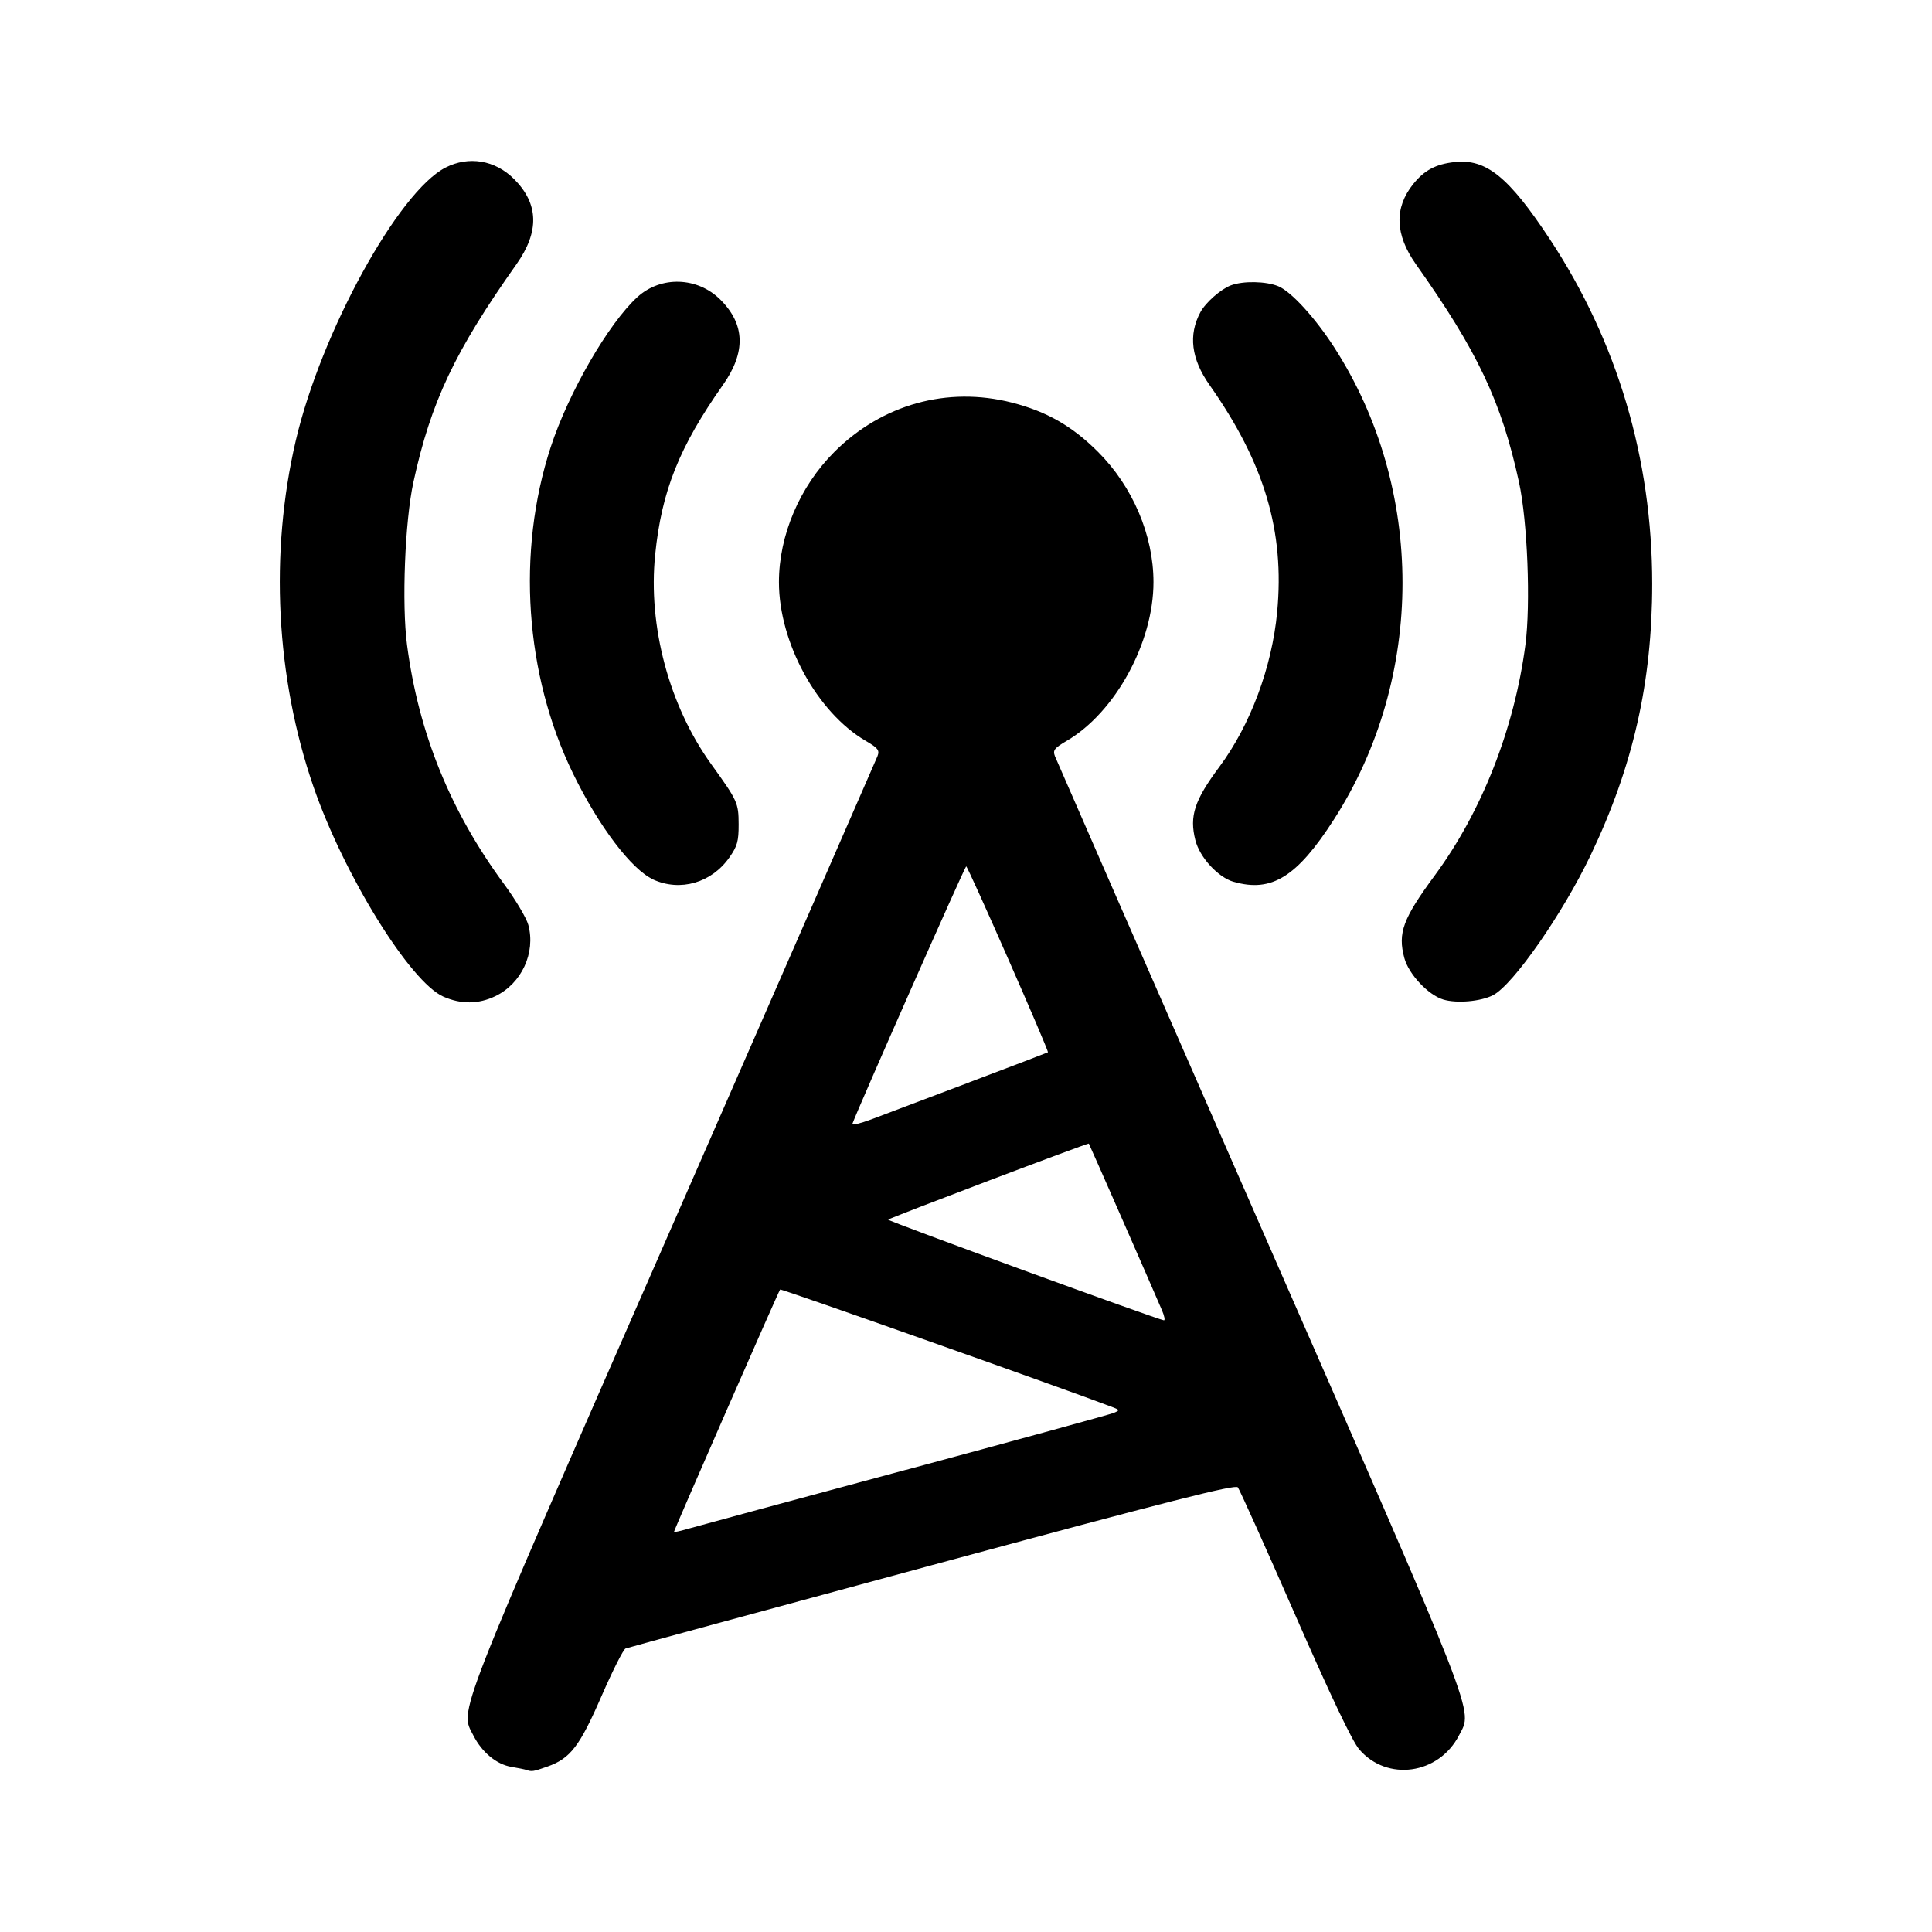 <?xml version="1.0" encoding="UTF-8" standalone="no"?>
<!-- Created with Inkscape (http://www.inkscape.org/) -->

<svg
   xmlns:dc="http://purl.org/dc/elements/1.1/"
   xmlns:cc="http://creativecommons.org/ns#"
   xmlns:rdf="http://www.w3.org/1999/02/22-rdf-syntax-ns#"
   xmlns:svg="http://www.w3.org/2000/svg"
   xmlns="http://www.w3.org/2000/svg"
   xmlns:sodipodi="http://sodipodi.sourceforge.net/DTD/sodipodi-0.dtd"
   xmlns:inkscape="http://www.inkscape.org/namespaces/inkscape"
   width="12mm"
   height="12mm"
   viewBox="0 0 42.52 42.52"
   id="svg2"
   version="1.1"
   inkscape:version="0.91 r13725"
   sodipodi:docname="icon_network.svg"
   inkscape:export-filename="/home/sardylan/develop/myinfos/graphics/icon_network.png"
   inkscape:export-xdpi="640"
   inkscape:export-ydpi="640">
  <defs
     id="defs4" />
  <sodipodi:namedview
     id="base"
     pagecolor="#ffffff"
     bordercolor="#666666"
     borderopacity="1.0"
     inkscape:pageopacity="0.0"
     inkscape:pageshadow="2"
     inkscape:zoom="11.2"
     inkscape:cx="28.196841"
     inkscape:cy="18.612293"
     inkscape:document-units="mm"
     inkscape:current-layer="layer1"
     showgrid="false"
     inkscape:window-width="1920"
     inkscape:window-height="1147"
     inkscape:window-x="1920"
     inkscape:window-y="0"
     inkscape:window-maximized="1" />
  <g
     inkscape:label="Layer 1"
     inkscape:groupmode="layer"
     id="layer1"
     transform="translate(0,-1009.842)">
    <path
       style="fill:#000000"
       d="m 11.584,1048.795 c -0.038,-0.013 -0.187,-0.043 -0.33,-0.067 -0.325,-0.054 -0.646,-0.319 -0.835,-0.69 -0.3,-0.587 -0.463,-0.169 4.38,-11.23 2.449,-5.593 4.479,-10.238 4.512,-10.322 0.051,-0.132 0.017,-0.178 -0.26,-0.34 -1.069,-0.626 -1.908,-2.162 -1.908,-3.492 0,-1.032 0.456,-2.102 1.22,-2.866 1.049,-1.048 2.488,-1.448 3.908,-1.085 0.766,0.196 1.326,0.516 1.895,1.085 0.764,0.764 1.22,1.834 1.22,2.866 0,1.329 -0.839,2.865 -1.908,3.492 -0.276,0.162 -0.311,0.207 -0.26,0.34 0.033,0.084 2.064,4.729 4.515,10.322 4.85,11.07 4.681,10.636 4.379,11.223 -0.445,0.867 -1.585,1.028 -2.199,0.31 -0.152,-0.177 -0.633,-1.188 -1.414,-2.972 -0.651,-1.487 -1.217,-2.744 -1.256,-2.793 -0.057,-0.07 -1.477,0.291 -6.731,1.712 -3.662,0.991 -6.697,1.816 -6.745,1.835 -0.048,0.018 -0.285,0.489 -0.528,1.046 -0.482,1.108 -0.687,1.375 -1.193,1.553 -0.312,0.11 -0.341,0.115 -0.463,0.073 z m 8.352,-6.603 c 2.441,-0.657 4.501,-1.222 4.578,-1.255 0.133,-0.058 0.132,-0.064 -0.035,-0.128 -1.013,-0.388 -7.288,-2.609 -7.31,-2.587 -0.031,0.031 -2.336,5.295 -2.336,5.334 0,0.013 0.149,-0.021 0.332,-0.074 0.183,-0.053 2.329,-0.634 4.77,-1.291 z m 5.636,-3.515 c -0.248,-0.581 -1.597,-3.654 -1.609,-3.667 -0.018,-0.018 -4.376,1.634 -4.416,1.674 -0.026,0.026 5.946,2.206 6.069,2.216 0.029,0 0.01,-0.098 -0.044,-0.223 z m -4.238,-5.016 c 0.942,-0.356 1.72,-0.653 1.729,-0.66 0.029,-0.022 -1.76,-4.092 -1.799,-4.092 -0.028,0 -2.39,5.344 -2.505,5.668 -0.013,0.037 0.176,-0.01 0.419,-0.1 0.244,-0.092 1.214,-0.459 2.156,-0.815 z m -11.577,-1.885 c -0.733,-0.326 -2.184,-2.672 -2.856,-4.614 -0.831,-2.405 -0.971,-5.146 -0.39,-7.628 0.557,-2.378 2.256,-5.473 3.295,-6.004 0.512,-0.261 1.09,-0.164 1.507,0.252 0.545,0.545 0.562,1.156 0.053,1.876 -1.357,1.918 -1.882,3.027 -2.267,4.794 -0.188,0.862 -0.259,2.682 -0.141,3.583 0.255,1.941 0.954,3.663 2.138,5.268 0.251,0.341 0.49,0.743 0.531,0.894 0.165,0.614 -0.146,1.289 -0.723,1.568 -0.372,0.18 -0.758,0.183 -1.147,0.011 z m 22.006,0.064 c -0.332,-0.101 -0.761,-0.559 -0.856,-0.914 -0.148,-0.551 -0.033,-0.863 0.674,-1.823 1.031,-1.401 1.747,-3.224 1.99,-5.067 0.118,-0.9 0.047,-2.721 -0.141,-3.583 -0.385,-1.767 -0.91,-2.877 -2.267,-4.794 -0.462,-0.653 -0.482,-1.242 -0.06,-1.767 0.244,-0.303 0.495,-0.437 0.908,-0.483 0.695,-0.078 1.194,0.326 2.098,1.697 1.484,2.25 2.253,4.839 2.253,7.583 0,2.164 -0.421,4.022 -1.356,5.976 -0.615,1.287 -1.705,2.851 -2.146,3.079 -0.27,0.14 -0.802,0.186 -1.097,0.096 z m -17.387,-2.643 c -0.477,-0.216 -1.2,-1.171 -1.764,-2.33 -1.061,-2.177 -1.246,-4.878 -0.492,-7.184 0.392,-1.201 1.276,-2.729 1.91,-3.305 0.518,-0.47 1.322,-0.443 1.826,0.061 0.544,0.544 0.562,1.155 0.054,1.876 -0.962,1.365 -1.349,2.334 -1.491,3.734 -0.16,1.577 0.308,3.326 1.234,4.612 0.582,0.808 0.601,0.851 0.603,1.324 10e-4,0.372 -0.029,0.48 -0.204,0.729 -0.393,0.559 -1.079,0.757 -1.677,0.485 z m 12.774,0.053 c -0.343,-0.099 -0.747,-0.539 -0.842,-0.917 -0.134,-0.532 -0.022,-0.874 0.529,-1.615 0.68,-0.915 1.156,-2.189 1.271,-3.404 0.168,-1.781 -0.279,-3.281 -1.489,-5 -0.403,-0.572 -0.469,-1.104 -0.199,-1.603 0.114,-0.211 0.448,-0.505 0.668,-0.588 0.272,-0.103 0.777,-0.093 1.048,0.02 0.281,0.117 0.807,0.692 1.224,1.338 2.01,3.112 2.009,7.268 -0.004,10.399 -0.812,1.263 -1.37,1.61 -2.205,1.369 z"
       id="path4217"
       inkscape:connector-curvature="0" />
  </g>
</svg>
